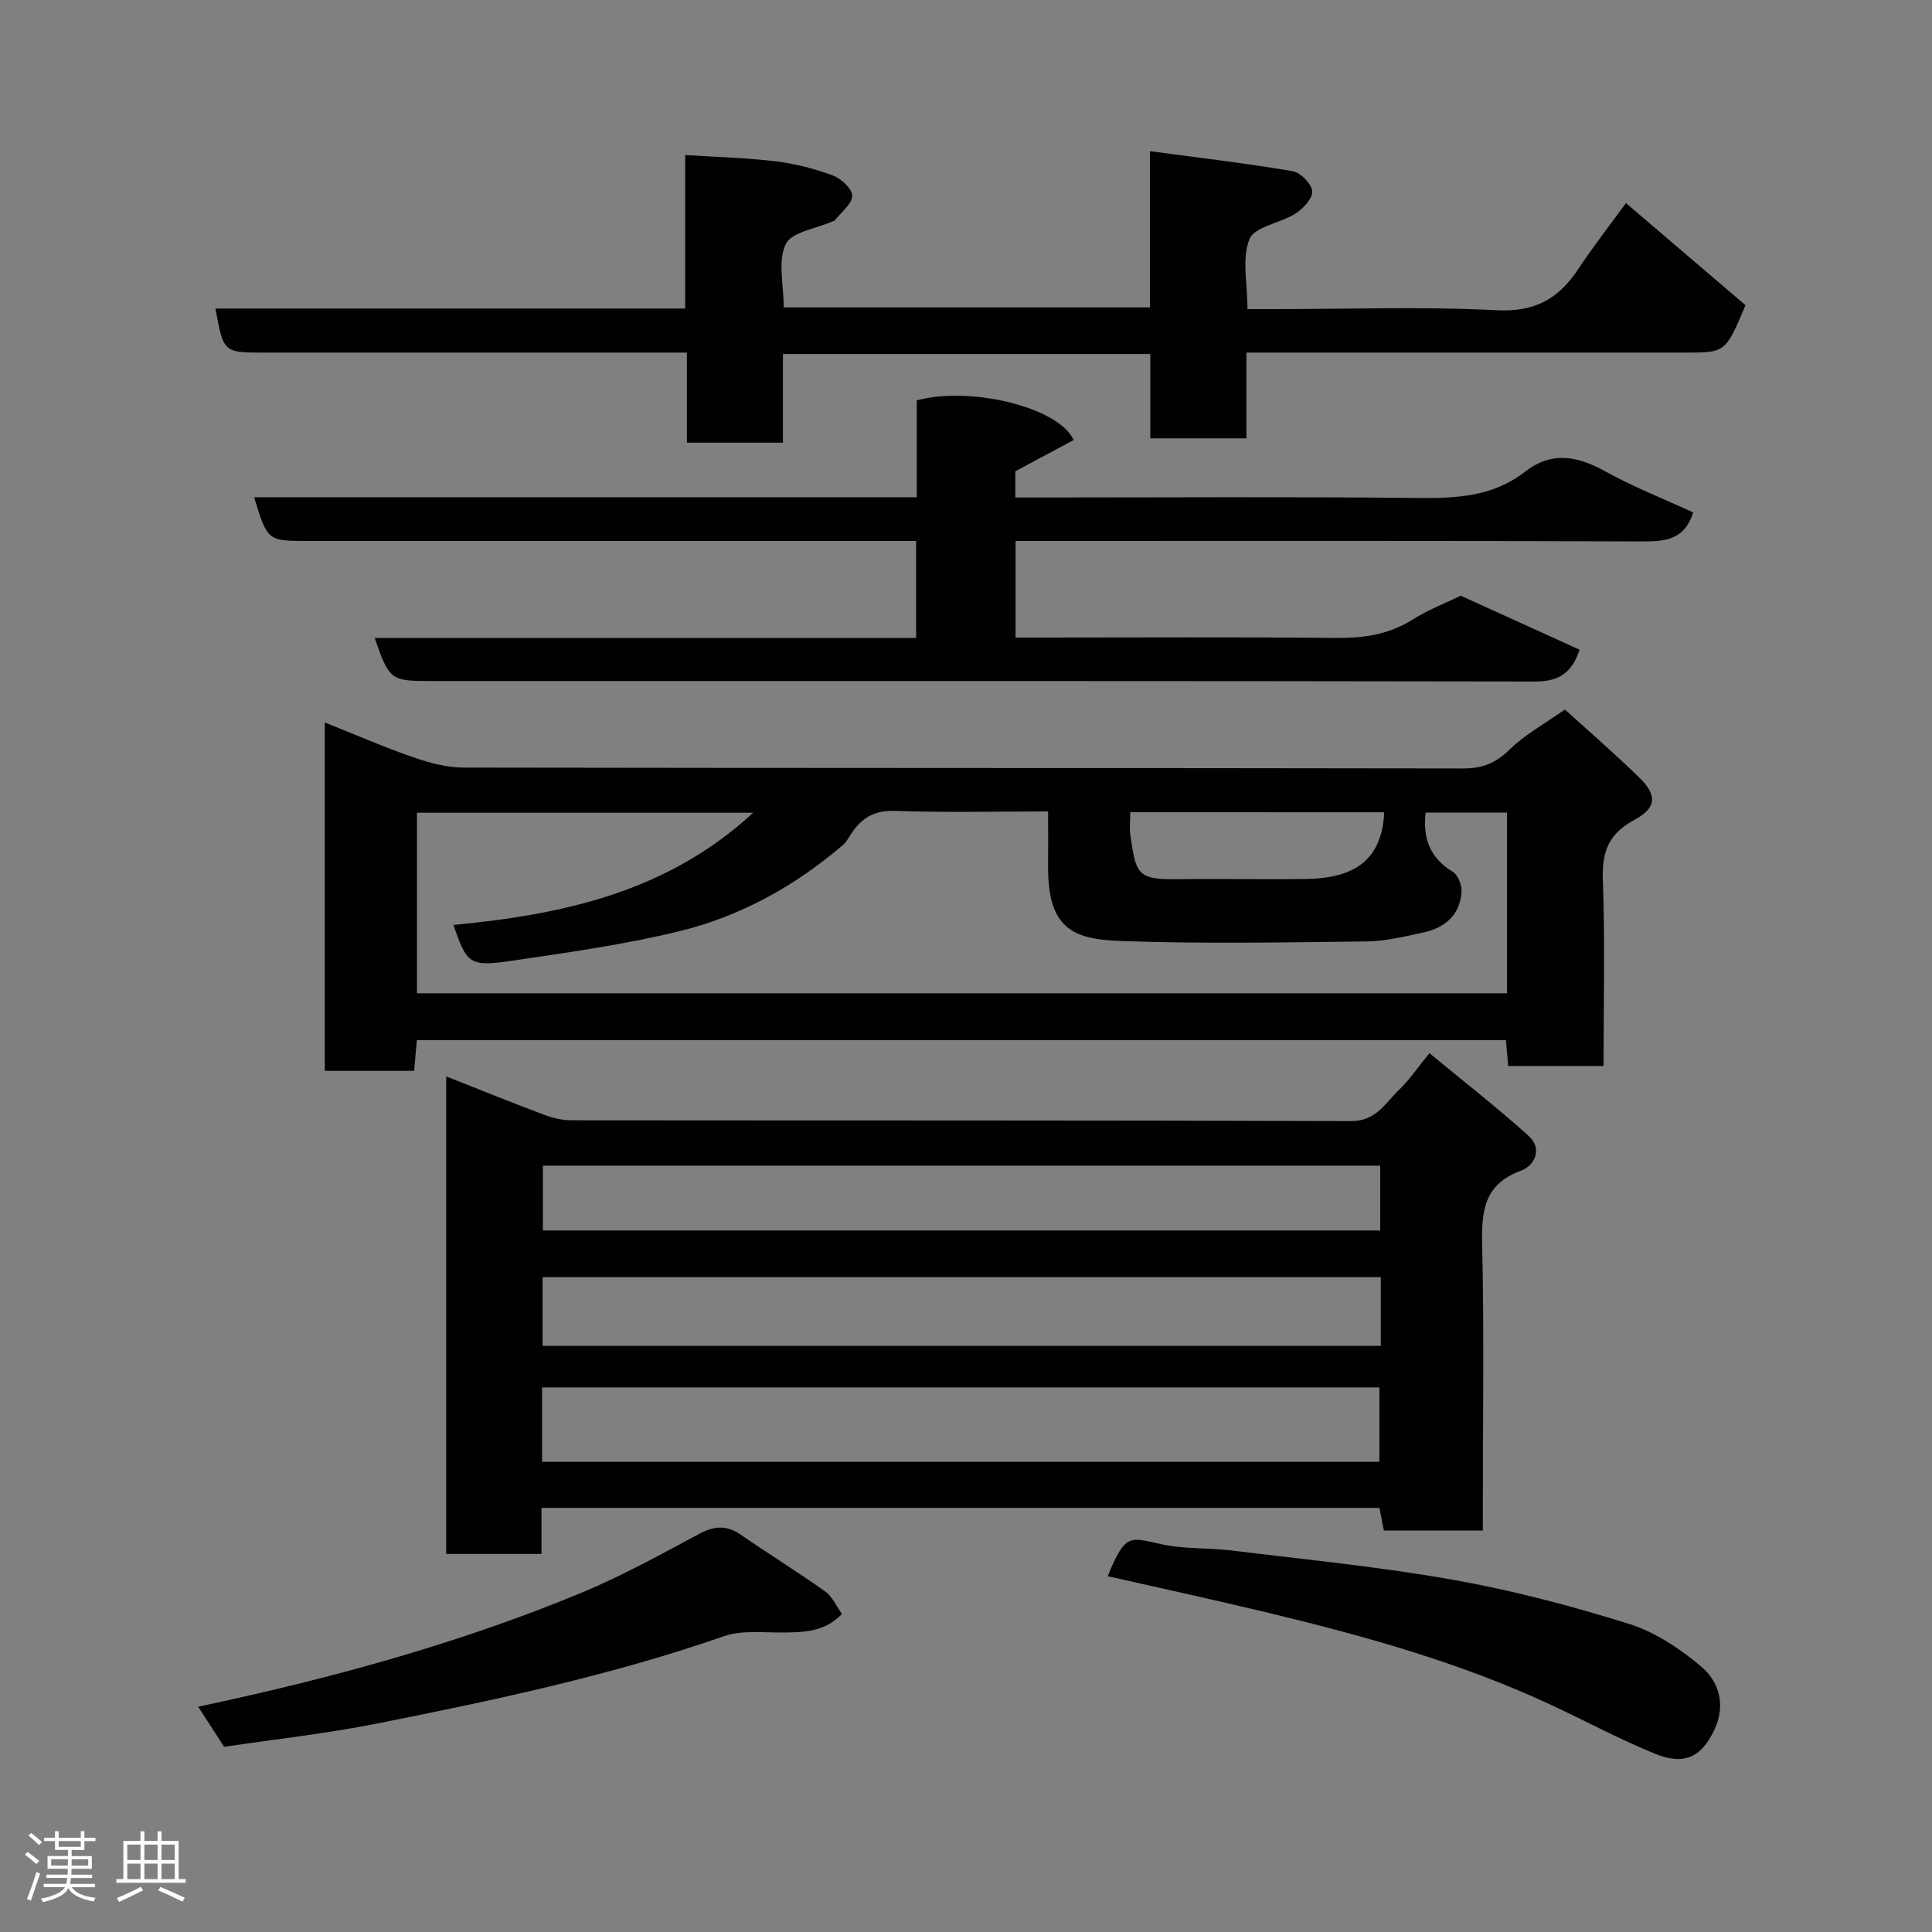 <svg enable-background="new 0 0 400 400" viewBox="0 0 400 400" xmlns="http://www.w3.org/2000/svg"><rect x="0" y="0" width="400" height="400" fill="#808080" stroke="none"/><path d="m5.17 384 .55-.58c.85.61 1.65 1.24 2.4 1.87l-.59.64c-.83-.73-1.62-1.38-2.36-1.93m1.22 9.53-.82-.34c.71-1.76 1.37-3.64 1.98-5.63.24.13.5.25.76.36-.6 1.67-1.24 3.54-1.92 5.61m-.5-13.5.57-.54c.56.44 1.31 1.06 2.26 1.87l-.64.64c-.68-.66-1.41-1.32-2.19-1.97m3.25.46h2.24v-1.36h.77v1.36h4.57v-1.36h.76v1.36h2.28v.69h-2.28v1.84h-2.64v1.26h4.18v2.64h-4.21c0 .45-.02.86-.05 1.21h4.32v.69h-4.38c-.04.34-.1.75-.19 1.22h5.15v.69h-4.82c.87 1.19 2.51 1.92 4.93 2.19-.17.31-.3.57-.37.76-2.77-.49-4.52-1.41-5.26-2.76-.56 1.26-2.3 2.23-5.24 2.9-.12-.24-.26-.48-.43-.72 2.73-.55 4.38-1.34 4.96-2.38h-4.38v-.69h4.65c.1-.38.17-.79.21-1.22h-4.32v-.69h4.4c.03-.34.05-.75.05-1.21h-4.2v-2.64h4.23v-1.26h-2.69v-1.84h-2.24zm1.46 4.46v1.29h3.45c.01-.4.02-.57.01-.53v-.32-.45h-3.46zm1.55-2.59h4.57v-1.19h-4.57zm6.11 2.59h-3.42v.77c-.02.19-.01.37-.02.53h3.44z" fill="#fcfafa"/><path d="m32.63 379.16h.82v1.98h3.54v7.89h1.46v.78h-14.37v-.78h1.46v-7.89h3.54v-1.98h.82v1.98h2.73zm-3.49 11.48.5.73c-1.61.82-3.28 1.63-5 2.41-.13-.27-.28-.55-.44-.82 1.75-.72 3.4-1.49 4.94-2.32m-2.78-5.55h2.73v-3.18h-2.73zm0 3.95h2.73v-3.2h-2.73zm3.54-3.95h2.73v-3.18h-2.73zm0 3.95h2.73v-3.2h-2.73zm7.89 4.68c-1.84-.92-3.51-1.7-5.02-2.32l.45-.73c1.89.8 3.57 1.55 5.04 2.23zm-1.62-11.81h-2.73v3.18h2.73zm-2.73 7.13h2.73v-3.2h-2.73z" fill="#fcfafa"/><g fill="#010102"><path d="m307 316.88c-7.2 0-13.68 0-20.49 0-.29-1.5-.59-3.02-.91-4.69-57.76 0-115.35 0-173.49 0v9.54c-6.81 0-13.07 0-19.73 0 0-32.67 0-65.4 0-98.87 6.8 2.68 13.47 5.39 20.21 7.92 1.79.68 3.79 1.16 5.69 1.16 53.82.06 107.64-.02 161.46.17 5.2.02 7.04-3.73 9.89-6.44 2.12-2.02 3.78-4.52 6.32-7.62 7.08 5.85 14.03 11.25 20.54 17.13 2.86 2.59 1.38 6.1-1.6 7.2-7.81 2.87-8.18 8.59-8.02 15.64.41 17.65.14 35.32.14 52.98-.01 1.8-.01 3.6-.01 5.88zm-194.77-14.22h173.36c0-5.4 0-10.46 0-15.41-57.98 0-115.55 0-173.36 0zm173.65-38.24c-57.84 0-115.65 0-173.54 0v14.22h173.54c0-4.85 0-9.33 0-14.22zm-.12-23.08c-58.08 0-115.77 0-173.36 0v13.42h173.36c0-4.52 0-8.79 0-13.42z"/><path d="m323.99 146.9c3.61 3.27 9.56 8.44 15.23 13.91 3.95 3.8 3.83 6.42-.87 8.96-5.19 2.8-6.71 6.47-6.5 12.25.47 12.78.15 25.58.15 38.68-6.75 0-13.14 0-19.75 0-.15-1.75-.29-3.37-.46-5.34-75 0-150.03 0-225.48 0-.17 1.93-.36 3.99-.57 6.35-6.12 0-12.18 0-18.5 0 0-23.91 0-47.65 0-72.13 6.34 2.52 12.27 5.11 18.36 7.22 3.33 1.15 6.95 2.12 10.44 2.12 68.96.12 137.91.06 206.87.18 3.96.01 6.72-1.06 9.57-3.85 3.18-3.13 7.25-5.34 11.51-8.35zm-28.83 21.35c-.62 5.45.98 9.43 5.65 12.27 1.07.65 1.87 2.76 1.78 4.14-.31 4.89-3.54 7.48-8.05 8.44-3.81.81-7.69 1.77-11.55 1.81-16.99.2-34 .53-50.97-.09-9.66-.35-15.1-2.4-15.02-15.37.02-3.75 0-7.5 0-11.45-11.07 0-21.4.26-31.7-.12-4.49-.17-7.15 1.66-9.3 5.11-.43.69-.87 1.43-1.47 1.95-9.95 8.53-21.27 14.79-33.92 17.87-11.38 2.77-23.07 4.4-34.68 6.11-8.68 1.28-9.28.68-12.05-7.42 22.62-2.14 44.29-6.8 62.05-23.23-23.67 0-46.58 0-69.6 0v37.38h225.67c0-6.49 0-12.64 0-18.78 0-6.25 0-12.49 0-18.62-6.11 0-11.39 0-16.84 0zm-61.16-.09c0 1.84-.18 3.33.03 4.76 1.15 7.88 1.35 9.21 9.46 9.11 8.98-.12 17.97.07 26.95-.05 10.66-.14 15.71-4.5 16.15-13.81-17.28-.01-34.55-.01-52.59-.01z"/><path d="m350.55 106.09c-1.67 5.41-5.39 6.03-10.17 6.01-41.49-.17-82.98-.1-124.47-.1-1.79 0-3.59 0-5.64 0v20h5.18c20.33 0 40.66-.13 60.98.08 5.77.06 11.03-.65 16.01-3.79 3.16-2 6.72-3.37 9.98-4.96 8.19 3.72 16.35 7.42 24.61 11.18-1.49 4.55-4.06 6.6-9.1 6.59-76.31-.14-152.62-.1-228.94-.1-8.08 0-8.41-.25-11.42-8.91h112.1c0-6.78 0-13.16 0-20.09-1.88 0-3.66 0-5.44 0-40.16 0-80.31 0-120.47 0-8.38 0-8.38 0-11.15-9.05h137.2c0-6.96 0-13.56 0-20.06 10.92-2.99 29.37 1.35 32.48 8.22-3.9 2.09-7.86 4.2-12.08 6.46v5.43h5.61c25.83 0 51.65-.18 77.48.1 8.08.09 15.77-.23 22.42-5.42 5.53-4.31 10.83-3.29 16.59-.11 5.84 3.24 12.1 5.69 18.24 8.52z"/><path d="m238.1 63.64c0-10.61 0-20.88 0-32.34 10.17 1.37 19.87 2.5 29.49 4.13 1.65.28 3.96 2.59 4.09 4.14.13 1.47-1.87 3.63-3.47 4.65-3.12 2-8.45 2.68-9.51 5.27-1.63 3.97-.43 9.11-.43 14.51h5.19c15.49 0 31.02-.56 46.47.23 7.84.4 12.71-2.34 16.76-8.42 3.34-5.02 7.05-9.78 9.94-13.77 8.47 7.23 16.93 14.46 24.76 21.15-4.15 9.81-4.15 9.81-12.41 9.81-28.32 0-56.65 0-84.97 0-1.8 0-3.6 0-5.95 0v17.76c-6.81 0-13.08 0-19.9 0 0-5.73 0-11.46 0-17.46-25.59 0-50.64 0-76.06 0v18.35c-6.75 0-13.13 0-19.89 0 0-5.96 0-11.9 0-18.65-2.11 0-3.85 0-5.59 0-27.32 0-54.65 0-81.97 0-8.38 0-8.38 0-10.04-9.12h97.25c0-10.59 0-20.86 0-31.78 6.54.42 12.71.57 18.81 1.31 3.99.48 7.99 1.52 11.76 2.92 1.72.64 4.04 2.79 4.01 4.2-.04 1.72-2.28 3.39-3.58 5.07-.09.12-.29.16-.44.22-3.39 1.51-8.51 2.18-9.74 4.73-1.69 3.49-.42 8.41-.42 13.09z"/><path d="m229.34 326.33c3.8-9.39 4.77-7.89 11.58-6.52 4.65.93 9.53.64 14.26 1.22 15.26 1.88 30.59 3.37 45.71 6.06 12.28 2.18 24.44 5.39 36.35 9.11 5.43 1.69 10.61 5.15 15.01 8.87 3.67 3.11 5.07 7.95 2.74 12.96-2.67 5.75-6.24 7.55-12.35 5.06-7.25-2.95-14.17-6.68-21.27-10-18.67-8.73-38.4-14.26-58.34-19.07-11.2-2.7-22.48-5.14-33.69-7.69z"/><path d="m174.32 334.16c-3.59 3.71-7.78 3.77-12.06 3.83-4.15.06-8.62-.54-12.38.77-23.46 8.16-47.66 13.28-71.93 18.1-10.37 2.06-20.92 3.22-31.54 4.8-1.68-2.58-3.43-5.3-5.38-8.3 27.31-5.8 53.77-13.01 79.19-23.53 8.42-3.48 16.47-7.94 24.52-12.25 3.13-1.68 5.68-1.87 8.63.17 5.76 3.98 11.73 7.66 17.44 11.72 1.5 1.05 2.32 3.03 3.51 4.69z"/></g></svg>